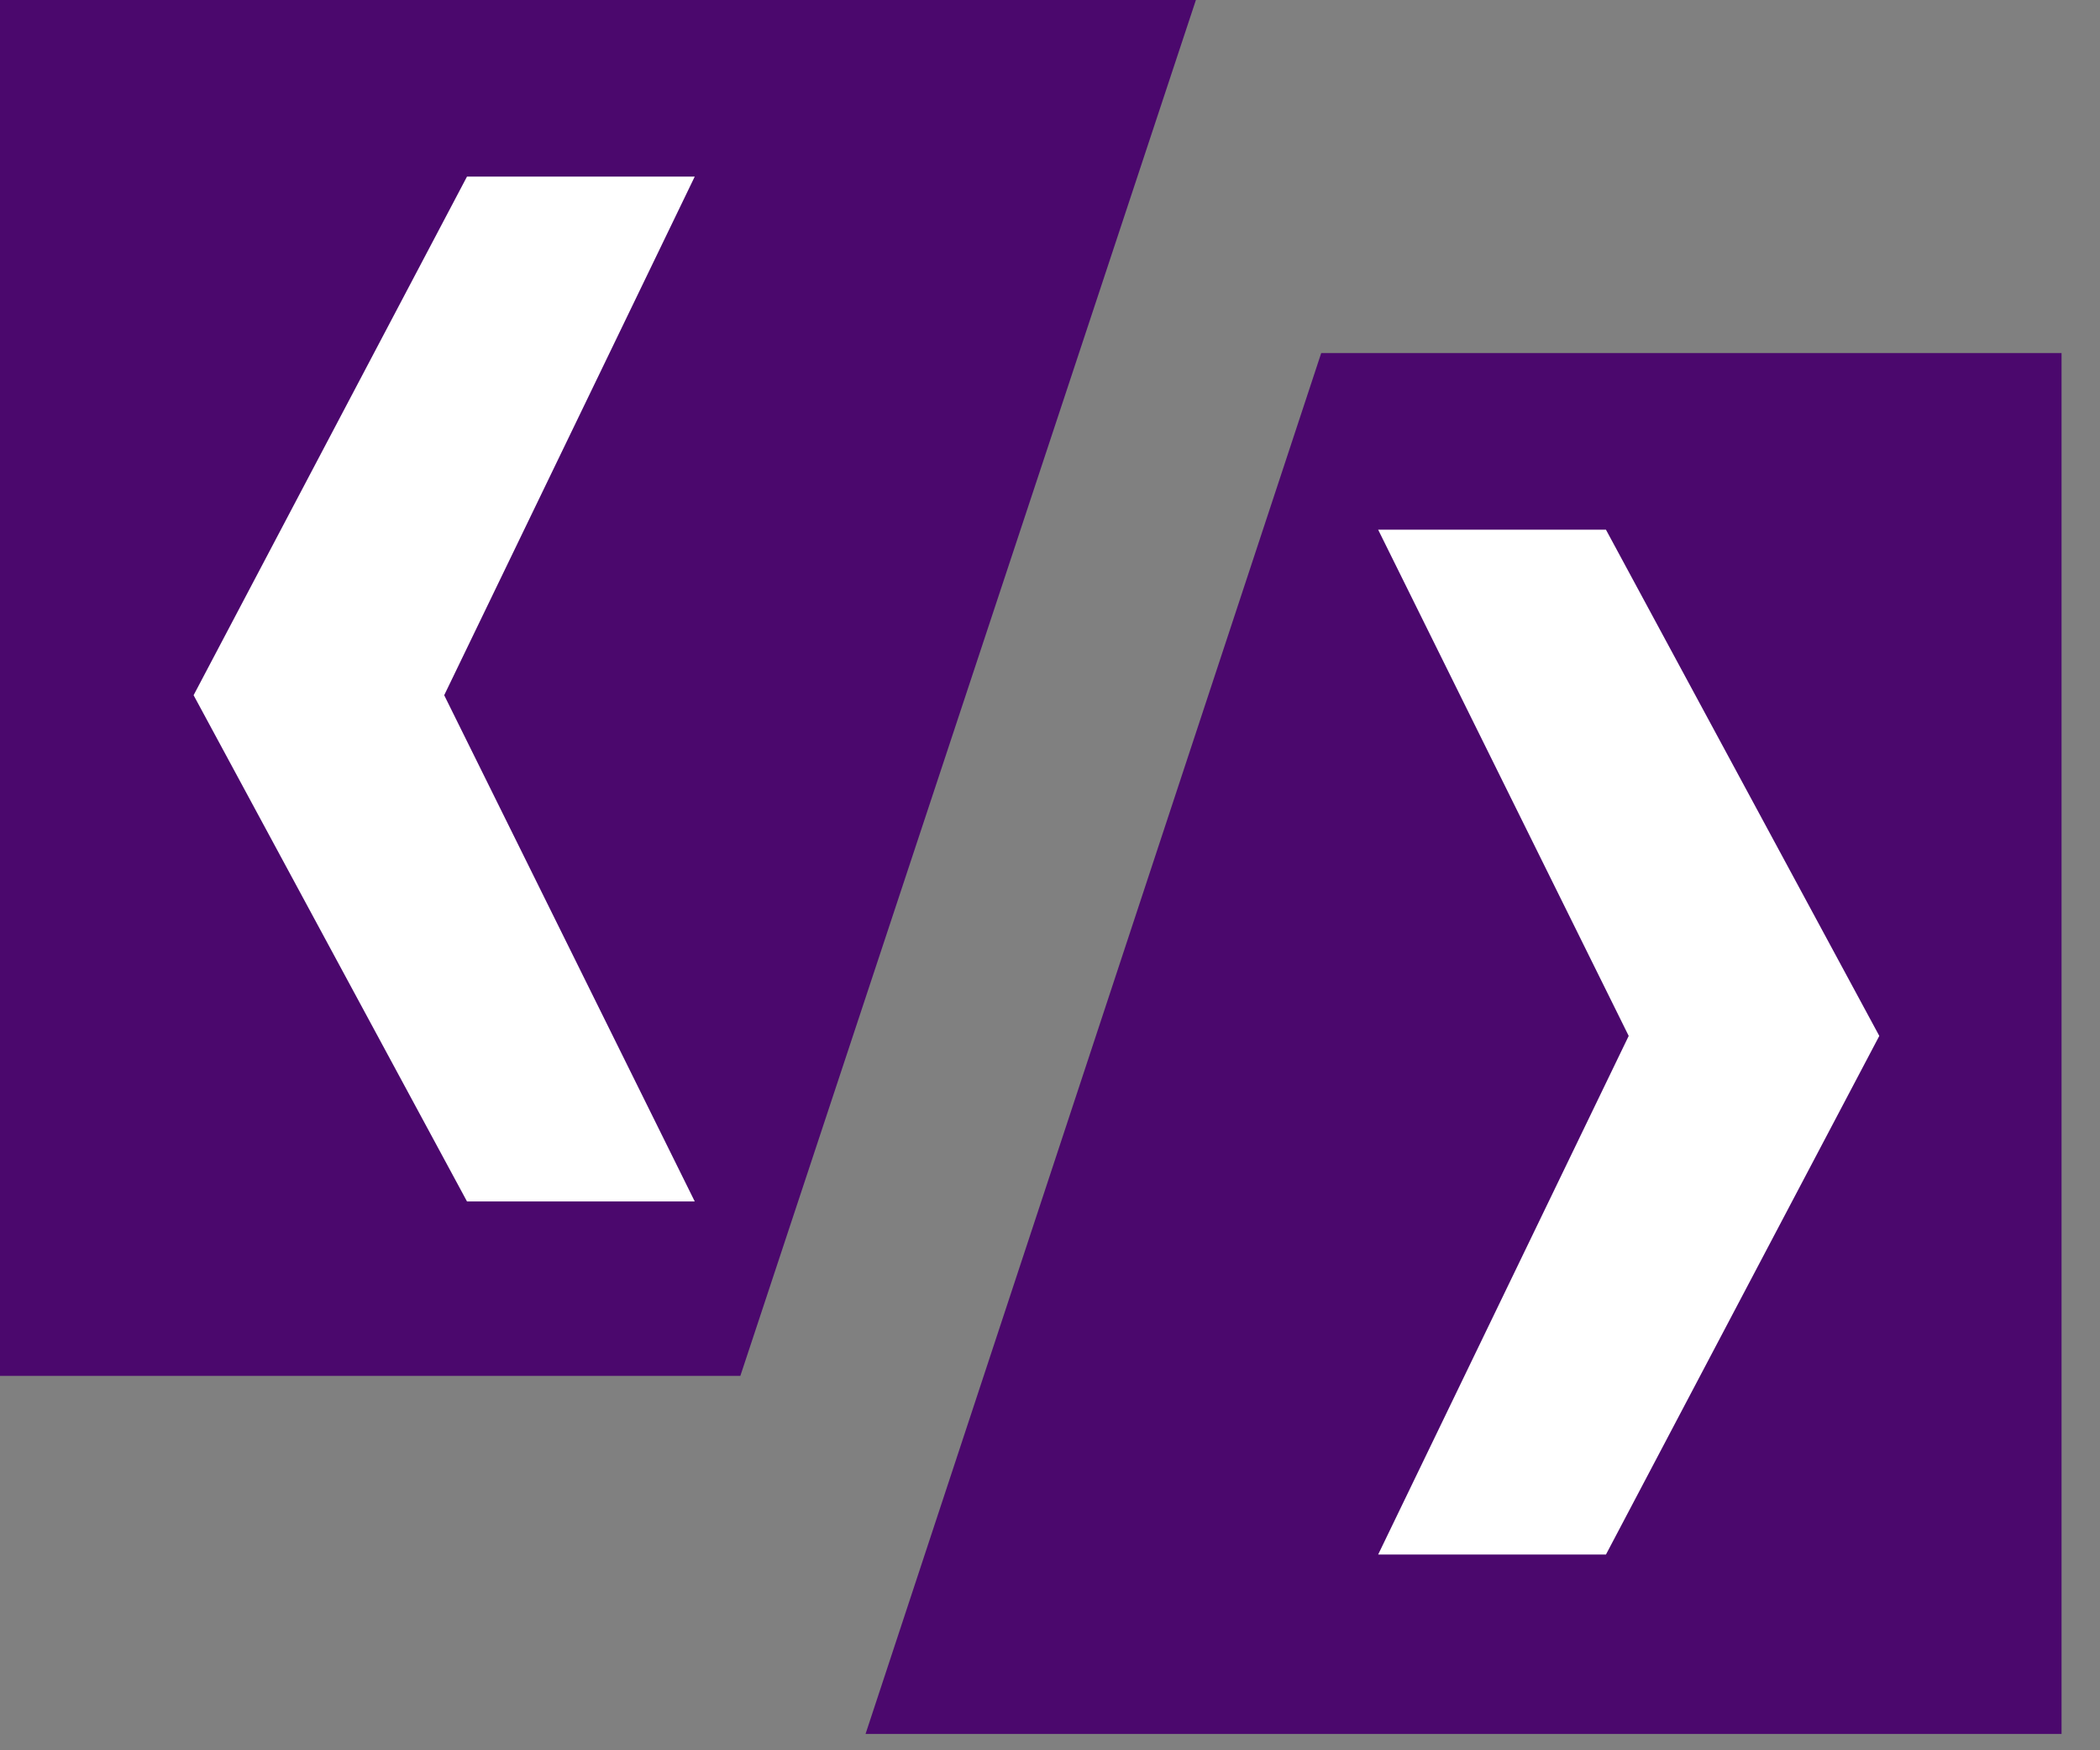 <svg width="42" height="35" viewBox="0 0 42 35" fill="none" xmlns="http://www.w3.org/2000/svg">
<rect x="0" y="0" width="42" height="35" fill="#808080" stroke="none"/>
<path d="M26.424 7.061L17.311 34.673H41.231V7.061H26.424Z" fill="url(#paint0_linear_5010_15)"/>
<path d="M27.563 10.592H32.119L37.586 20.715L32.119 31.086H27.563L32.574 20.715L27.563 10.592Z" fill="white"/>
<path d="M14.807 27.513L23.918 0H0V27.513H14.807Z" fill="url(#paint1_linear_5010_15)"/>
<path d="M13.895 24.025H9.34L3.872 13.902L9.34 3.531H13.895L8.884 13.902L13.895 24.025Z" fill="white"/>
<defs>
<linearGradient id="paint0_linear_5010_15" x1="-47653.3" y1="37644.7" x2="-47653.3" y2="33274.9" gradientUnits="userSpaceOnUse">
<stop stop-color="#ACC0FE"/>
<stop offset="1" stop-color="#4B086D"/>
</linearGradient>
<linearGradient id="paint1_linear_5010_15" x1="-50186.9" y1="38601" x2="-50186.9" y2="34247" gradientUnits="userSpaceOnUse">
<stop stop-color="#ACC0FE"/>
<stop offset="1" stop-color="#4B086D"/>
</linearGradient>
</defs>
</svg>
